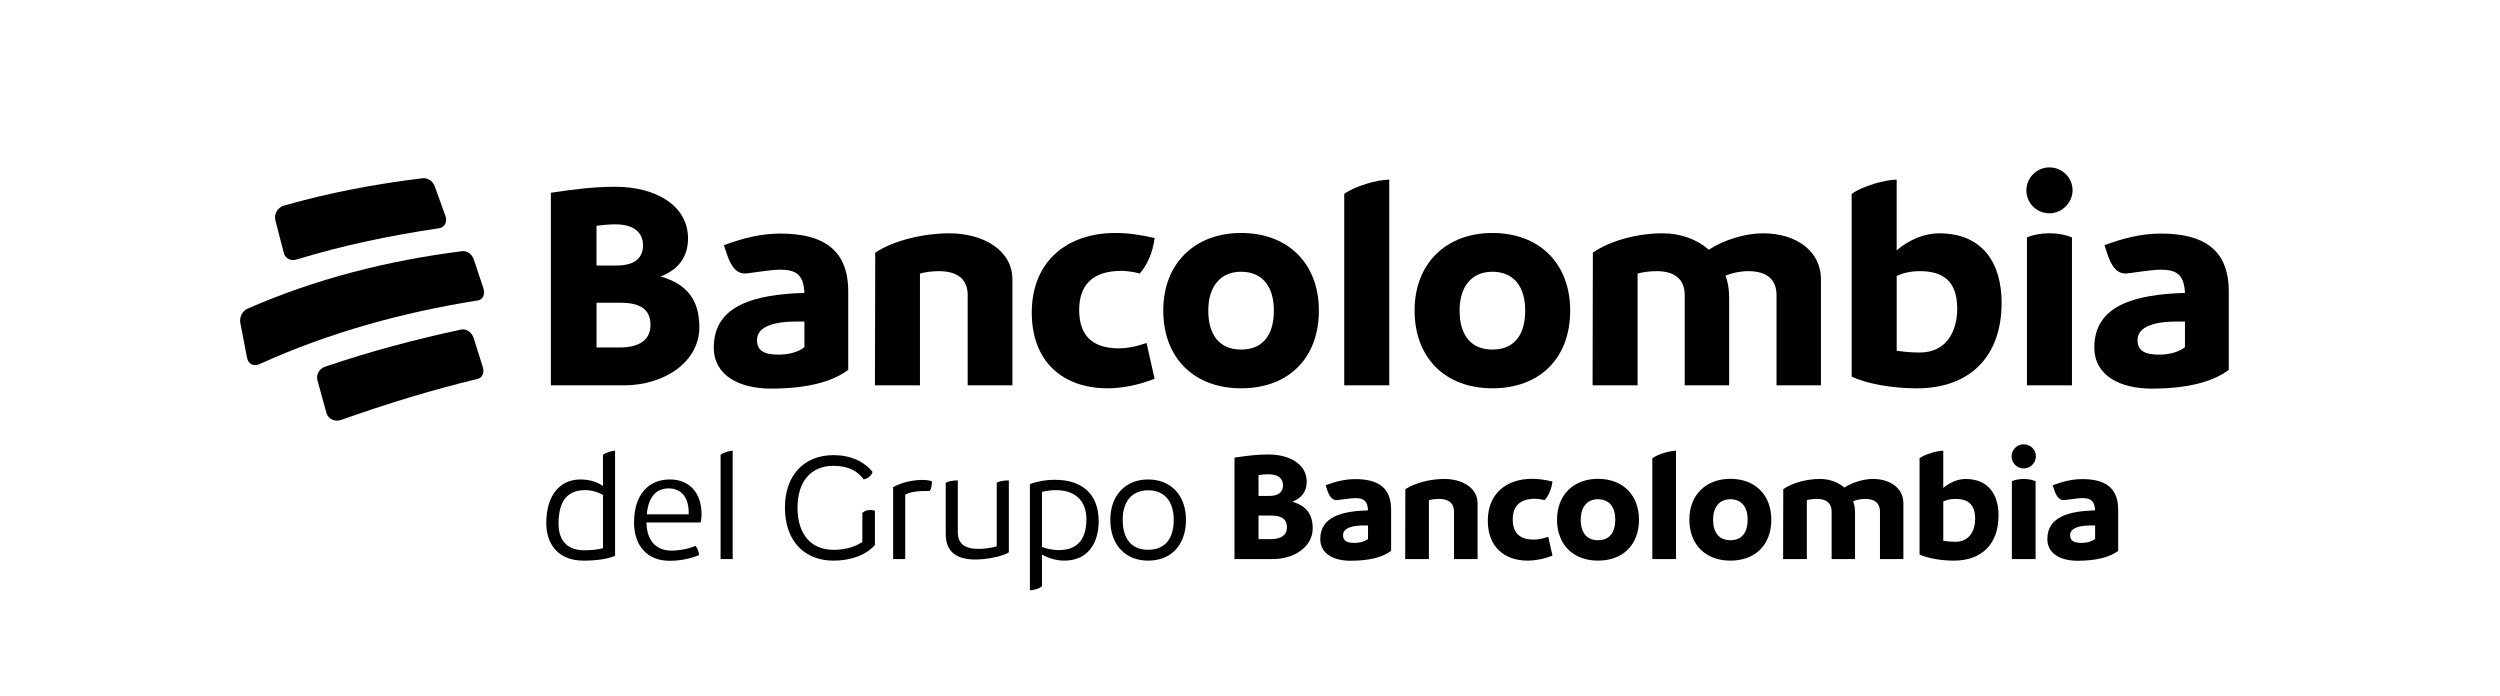 <svg version="1.1" xmlns="http://www.w3.org/2000/svg" width="115" height="32" viewBox="0 0 115 32">
<title>brand-Bancolombia-endoso-primario-positivo</title>
<path d="M13.055 11.636c0.066 0.256 0.325 0.387 0.588 0.301 2.157-0.658 4.318-1.108 6.549-1.436 0.256-0.034 0.396-0.296 0.302-0.559-0.198-0.554-0.298-0.83-0.501-1.381-0.086-0.234-0.318-0.387-0.556-0.362-2.18 0.267-4.286 0.66-6.397 1.266-0.275 0.086-0.444 0.391-0.374 0.662 0.154 0.603 0.232 0.905 0.389 1.509z"></path>
<path d="M21.796 11.938c-0.084-0.248-0.311-0.413-0.536-0.384-3.413 0.431-6.736 1.268-9.887 2.651-0.23 0.108-0.368 0.395-0.319 0.647 0.123 0.646 0.186 0.97 0.312 1.617 0.054 0.277 0.315 0.404 0.572 0.28 3.201-1.454 6.583-2.379 10.053-2.931 0.221-0.036 0.333-0.287 0.249-0.545-0.175-0.535-0.264-0.802-0.444-1.335z"></path>
<path d="M21.786 15.547c-0.085-0.264-0.332-0.437-0.567-0.389-2.131 0.458-4.214 1.011-6.277 1.714-0.262 0.095-0.409 0.369-0.34 0.621 0.164 0.6 0.247 0.9 0.413 1.502 0.078 0.283 0.398 0.427 0.693 0.316 2.063-0.732 4.146-1.372 6.275-1.885 0.204-0.049 0.305-0.287 0.229-0.532-0.168-0.54-0.253-0.81-0.425-1.348z"></path>
<path d="M29.922 14.955c0-0.727-0.466-1.029-1.385-1.029h-1.097v2.057h1.083c0.891 0 1.399-0.357 1.399-1.028zM28.317 10.32c-0.288 0-0.59 0.027-0.878 0.069v1.824h0.933c0.823 0 1.207-0.343 1.207-0.933 0-0.562-0.398-0.96-1.262-0.96zM32.17 15.051c0 1.604-1.618 2.674-3.456 2.674h-3.374v-8.859c1.125-0.165 1.975-0.274 2.976-0.274 1.851 0 3.333 0.864 3.333 2.372 0 0.864-0.453 1.44-1.262 1.755 1.248 0.356 1.783 1.111 1.783 2.331z"></path>
<path d="M37.003 15.97v-1.179h-0.398c-0.932 0-1.783 0.206-1.783 0.85 0 0.494 0.329 0.672 1.001 0.672 0.535 0 0.974-0.165 1.179-0.343zM39.019 13.405v3.607c-0.741 0.562-1.934 0.864-3.552 0.864-1.44 0-2.633-0.59-2.633-1.892 0-1.961 1.906-2.441 4.169-2.51-0.041-0.85-0.384-1.070-1.139-1.070-0.397 0-1.453 0.178-1.591 0.178-0.329 0-0.59-0.206-0.809-0.809l-0.165-0.494c0.85-0.315 1.687-0.535 2.592-0.535 1.975 0 3.127 0.74 3.127 2.66z"></path>
<path d="M46.57 12.843v4.882h-2.057v-4.155c0-0.727-0.48-1.097-1.317-1.097-0.315 0-0.617 0.041-0.878 0.11v5.143h-2.071l0.014-6.103c0.864-0.576 2.263-0.891 3.401-0.891 1.577 0 2.907 0.782 2.907 2.112z"></path>
<path d="M47.462 14.379c0-2.4 1.673-3.662 3.84-3.662 0.603 0 1.152 0.082 1.81 0.233-0.082 0.686-0.37 1.289-0.686 1.632-0.233-0.069-0.617-0.123-0.837-0.123-1.385 0-1.947 0.713-1.947 1.796 0 1.097 0.521 1.769 1.824 1.769 0.357 0 0.768-0.069 1.275-0.247l0.37 1.646c-0.754 0.302-1.536 0.439-2.153 0.439-2.112 0-3.497-1.262-3.497-3.483z"></path>
<path d="M58.598 14.283c0-1.124-0.549-1.783-1.508-1.783-0.933 0-1.509 0.658-1.509 1.783 0 1.179 0.562 1.797 1.509 1.797 0.96 0 1.508-0.617 1.508-1.797zM53.51 14.283c0-2.194 1.481-3.566 3.579-3.566 2.18 0 3.579 1.426 3.579 3.566 0 2.208-1.412 3.579-3.579 3.579-2.181 0-3.579-1.413-3.579-3.579z"></path>
<path d="M61.835 8.921c0.48-0.357 1.522-0.658 2.071-0.658v9.463h-2.071v-8.804z"></path>
<path d="M70.159 14.283c0-1.124-0.549-1.783-1.509-1.783-0.933 0-1.509 0.658-1.509 1.783 0 1.179 0.562 1.797 1.509 1.797 0.96 0 1.509-0.617 1.509-1.797zM65.071 14.283c0-2.194 1.481-3.566 3.579-3.566 2.181 0 3.579 1.426 3.579 3.566 0 2.208-1.413 3.579-3.579 3.579-2.181 0-3.579-1.413-3.579-3.579z"></path>
<path d="M83.763 12.843v4.882h-2.043v-4.155c0-0.727-0.466-1.097-1.289-1.097-0.384 0-0.754 0.082-1.056 0.206 0.11 0.302 0.165 0.631 0.165 0.987v4.059h-2.043v-4.155c0-0.727-0.466-1.097-1.289-1.097-0.315 0-0.617 0.041-0.878 0.11v5.143h-2.071l0.013-6.103c0.823-0.576 2.112-0.891 3.195-0.891 0.864 0 1.605 0.288 2.139 0.754 0.699-0.453 1.673-0.754 2.496-0.754 1.495 0 2.661 0.795 2.661 2.112z"></path>
<path d="M90.031 14.187c0-1.262-0.658-1.714-1.714-1.714-0.425 0-0.768 0.082-1.069 0.219v3.442c0.37 0.055 0.727 0.082 1.056 0.082 1.207 0 1.728-0.932 1.728-2.030zM92.074 13.927c0 2.496-1.481 3.936-3.895 3.936-1.179 0-2.317-0.219-3.003-0.535v-8.406c0.48-0.357 1.536-0.658 2.071-0.658v3.25c0.59-0.507 1.303-0.782 1.947-0.782 2.043 0 2.88 1.412 2.88 3.195z"></path>
<path d="M93.24 10.923c0.288-0.124 0.645-0.192 1.042-0.192s0.741 0.068 1.028 0.192v6.802h-2.071v-6.802zM93.213 8.756c0-0.576 0.48-1.056 1.056-1.056 0.59 0 1.069 0.466 1.069 1.056 0 0.562-0.48 1.056-1.069 1.056-0.576 0-1.056-0.466-1.056-1.056z"></path>
<path d="M100.508 15.97v-1.179h-0.398c-0.933 0-1.783 0.206-1.783 0.85 0 0.494 0.329 0.672 1.001 0.672 0.535 0 0.974-0.165 1.179-0.343zM102.524 13.405v3.607c-0.741 0.562-1.934 0.864-3.552 0.864-1.44 0-2.633-0.59-2.633-1.892 0-1.961 1.906-2.441 4.169-2.51-0.041-0.85-0.384-1.070-1.138-1.070-0.398 0-1.454 0.178-1.591 0.178-0.329 0-0.59-0.206-0.809-0.809l-0.165-0.494c0.85-0.315 1.687-0.535 2.592-0.535 1.975 0 3.127 0.74 3.127 2.66z"></path>
<path d="M26.87 25.312c0.332 0 0.628-0.029 0.867-0.094v-2.456c-0.238-0.13-0.527-0.217-0.816-0.217-0.91 0-1.228 0.614-1.228 1.546 0 0.867 0.498 1.221 1.177 1.221zM28.293 20.733v4.832c-0.339 0.152-0.874 0.224-1.452 0.224-1.163 0-1.712-0.758-1.712-1.726 0-1.264 0.614-2.008 1.567-2.008 0.448 0 0.809 0.13 1.040 0.303v-1.437c0.13-0.101 0.419-0.188 0.556-0.188z"></path>
<path d="M29.752 23.658h1.928v-0.072c0-0.744-0.368-1.119-0.924-1.119-0.535 0-0.925 0.339-1.004 1.192zM32.229 24.034h-2.492c0.014 0.794 0.404 1.293 1.148 1.293 0.383 0 0.816-0.087 1.105-0.217 0.087 0.094 0.144 0.217 0.166 0.426-0.332 0.137-0.787 0.26-1.358 0.26-1.026 0-1.632-0.693-1.632-1.762 0-1.264 0.65-1.979 1.647-1.979 0.896 0 1.459 0.614 1.459 1.603 0 0.137-0.014 0.245-0.043 0.375z"></path>
<path d="M33.147 20.921c0.13-0.101 0.412-0.188 0.556-0.188v4.983h-0.556v-4.796z"></path>
<path d="M40.246 23.492v1.582c-0.419 0.462-1.098 0.715-1.907 0.715-1.329 0-2.232-0.896-2.232-2.441 0-1.502 0.896-2.412 2.232-2.412 0.787 0 1.408 0.289 1.798 0.773-0.051 0.188-0.231 0.303-0.404 0.347-0.275-0.397-0.737-0.628-1.394-0.628-1.026 0-1.654 0.715-1.654 1.921 0 1.242 0.635 1.943 1.654 1.943 0.506 0 0.953-0.115 1.329-0.361v-1.336c0.152-0.144 0.383-0.166 0.578-0.101z"></path>
<path d="M42.767 22.582c-0.592 0-0.888 0.043-1.127 0.173v2.961h-0.556v-3.308c0.404-0.224 0.917-0.332 1.358-0.332 0.217 0 0.34 0.036 0.426 0.065 0 0.166-0.022 0.332-0.101 0.441z"></path>
<path d="M46.407 22.098v3.308c-0.274 0.195-1.069 0.332-1.517 0.332-0.845 0-1.387-0.311-1.387-1.177v-2.354c0.166-0.079 0.339-0.108 0.556-0.108v2.383c0 0.527 0.311 0.766 0.961 0.766 0.311 0 0.599-0.051 0.83-0.116v-2.932c0.152-0.079 0.368-0.101 0.556-0.101z"></path>
<path d="M49.975 23.882c0-0.751-0.419-1.336-1.416-1.336-0.202 0-0.412 0.029-0.628 0.079v2.535c0.217 0.079 0.484 0.144 0.773 0.144 0.787 0 1.271-0.419 1.271-1.423zM50.539 23.969c0 1.033-0.505 1.82-1.589 1.82-0.34 0-0.73-0.108-1.019-0.282v1.459c-0.115 0.108-0.39 0.188-0.556 0.188v-4.882c0.231-0.101 0.7-0.202 1.148-0.202 1.249 0 2.015 0.65 2.015 1.899z"></path>
<path d="M53.991 23.911c0-0.859-0.433-1.358-1.177-1.358-0.729 0-1.17 0.498-1.17 1.358 0 0.91 0.433 1.379 1.17 1.379 0.744 0 1.177-0.47 1.177-1.379zM51.074 23.911c0-1.127 0.701-1.856 1.74-1.856 1.062 0 1.741 0.744 1.741 1.856 0 1.163-0.686 1.878-1.741 1.878-1.062 0-1.74-0.737-1.74-1.878z"></path>
<path d="M59.2 24.258c0-0.383-0.246-0.542-0.73-0.542h-0.578v1.083h0.571c0.47 0 0.737-0.188 0.737-0.542zM58.354 21.816c-0.151 0-0.31 0.014-0.462 0.036v0.961h0.491c0.433 0 0.636-0.181 0.636-0.491 0-0.296-0.209-0.506-0.665-0.506zM60.384 24.308c0 0.845-0.852 1.408-1.82 1.408h-1.777v-4.666c0.592-0.087 1.040-0.144 1.567-0.144 0.975 0 1.755 0.455 1.755 1.25 0 0.455-0.238 0.758-0.664 0.924 0.657 0.188 0.939 0.585 0.939 1.228z"></path>
<path d="M62.929 24.792v-0.621h-0.21c-0.491 0-0.939 0.108-0.939 0.448 0 0.26 0.173 0.354 0.528 0.354 0.282 0 0.513-0.087 0.621-0.181zM63.991 23.441v1.899c-0.39 0.296-1.019 0.455-1.871 0.455-0.758 0-1.387-0.311-1.387-0.997 0-1.033 1.004-1.286 2.196-1.322-0.022-0.448-0.202-0.563-0.6-0.563-0.209 0-0.765 0.094-0.837 0.094-0.174 0-0.311-0.108-0.426-0.426l-0.087-0.26c0.448-0.166 0.888-0.282 1.365-0.282 1.040 0 1.647 0.39 1.647 1.401z"></path>
<path d="M67.968 23.145v2.571h-1.083v-2.188c0-0.383-0.253-0.578-0.693-0.578-0.166 0-0.325 0.022-0.462 0.058v2.708h-1.091l0.007-3.214c0.455-0.303 1.192-0.47 1.791-0.47 0.83 0 1.531 0.412 1.531 1.112z"></path>
<path d="M68.438 23.954c0-1.264 0.881-1.928 2.022-1.928 0.318 0 0.607 0.043 0.953 0.123-0.043 0.361-0.195 0.679-0.361 0.859-0.123-0.036-0.325-0.065-0.44-0.065-0.73 0-1.026 0.376-1.026 0.946 0 0.578 0.275 0.932 0.961 0.932 0.188 0 0.405-0.036 0.672-0.13l0.195 0.867c-0.397 0.159-0.809 0.231-1.134 0.231-1.112 0-1.841-0.664-1.841-1.834z"></path>
<path d="M74.302 23.904c0-0.592-0.289-0.939-0.794-0.939-0.491 0-0.794 0.347-0.794 0.939 0 0.621 0.296 0.946 0.794 0.946 0.506 0 0.794-0.325 0.794-0.946zM71.623 23.904c0-1.155 0.78-1.878 1.885-1.878 1.148 0 1.885 0.751 1.885 1.878 0 1.163-0.744 1.885-1.885 1.885-1.148 0-1.885-0.744-1.885-1.885z"></path>
<path d="M76.007 21.080c0.253-0.188 0.802-0.347 1.090-0.347v4.983h-1.090v-4.637z"></path>
<path d="M80.391 23.904c0-0.592-0.289-0.939-0.794-0.939-0.491 0-0.794 0.347-0.794 0.939 0 0.621 0.296 0.946 0.794 0.946 0.506 0 0.794-0.325 0.794-0.946zM77.711 23.904c0-1.155 0.78-1.878 1.885-1.878 1.148 0 1.885 0.751 1.885 1.878 0 1.163-0.744 1.885-1.885 1.885-1.148 0-1.885-0.744-1.885-1.885z"></path>
<path d="M87.555 23.145v2.571h-1.076v-2.188c0-0.383-0.246-0.578-0.679-0.578-0.202 0-0.397 0.043-0.556 0.108 0.058 0.159 0.087 0.332 0.087 0.52v2.138h-1.076v-2.188c0-0.383-0.245-0.578-0.679-0.578-0.166 0-0.325 0.022-0.462 0.058v2.708h-1.091l0.007-3.214c0.433-0.303 1.112-0.47 1.683-0.47 0.455 0 0.845 0.152 1.127 0.397 0.368-0.238 0.881-0.397 1.314-0.397 0.787 0 1.401 0.419 1.401 1.112z"></path>
<path d="M90.857 23.853c0-0.665-0.347-0.903-0.903-0.903-0.224 0-0.404 0.043-0.563 0.116v1.813c0.195 0.029 0.383 0.043 0.556 0.043 0.636 0 0.91-0.491 0.91-1.069zM91.932 23.716c0 1.314-0.78 2.073-2.051 2.073-0.621 0-1.221-0.116-1.582-0.282v-4.427c0.253-0.188 0.809-0.347 1.091-0.347v1.712c0.311-0.267 0.686-0.412 1.026-0.412 1.076 0 1.516 0.744 1.516 1.683z"></path>
<path d="M92.546 22.134c0.152-0.065 0.34-0.101 0.549-0.101s0.39 0.036 0.542 0.101v3.582h-1.091v-3.582zM92.532 20.993c0-0.303 0.253-0.556 0.556-0.556 0.311 0 0.563 0.246 0.563 0.556 0 0.296-0.253 0.556-0.563 0.556-0.304 0-0.556-0.246-0.556-0.556z"></path>
<path d="M96.375 24.792v-0.621h-0.21c-0.491 0-0.939 0.108-0.939 0.448 0 0.26 0.173 0.354 0.527 0.354 0.282 0 0.513-0.087 0.621-0.181zM97.436 23.441v1.899c-0.39 0.296-1.019 0.455-1.871 0.455-0.758 0-1.387-0.311-1.387-0.997 0-1.033 1.004-1.286 2.196-1.322-0.022-0.448-0.203-0.563-0.6-0.563-0.21 0-0.766 0.094-0.838 0.094-0.173 0-0.311-0.108-0.426-0.426l-0.087-0.26c0.448-0.166 0.888-0.282 1.365-0.282 1.040 0 1.647 0.39 1.647 1.401z"></path>
</svg>
